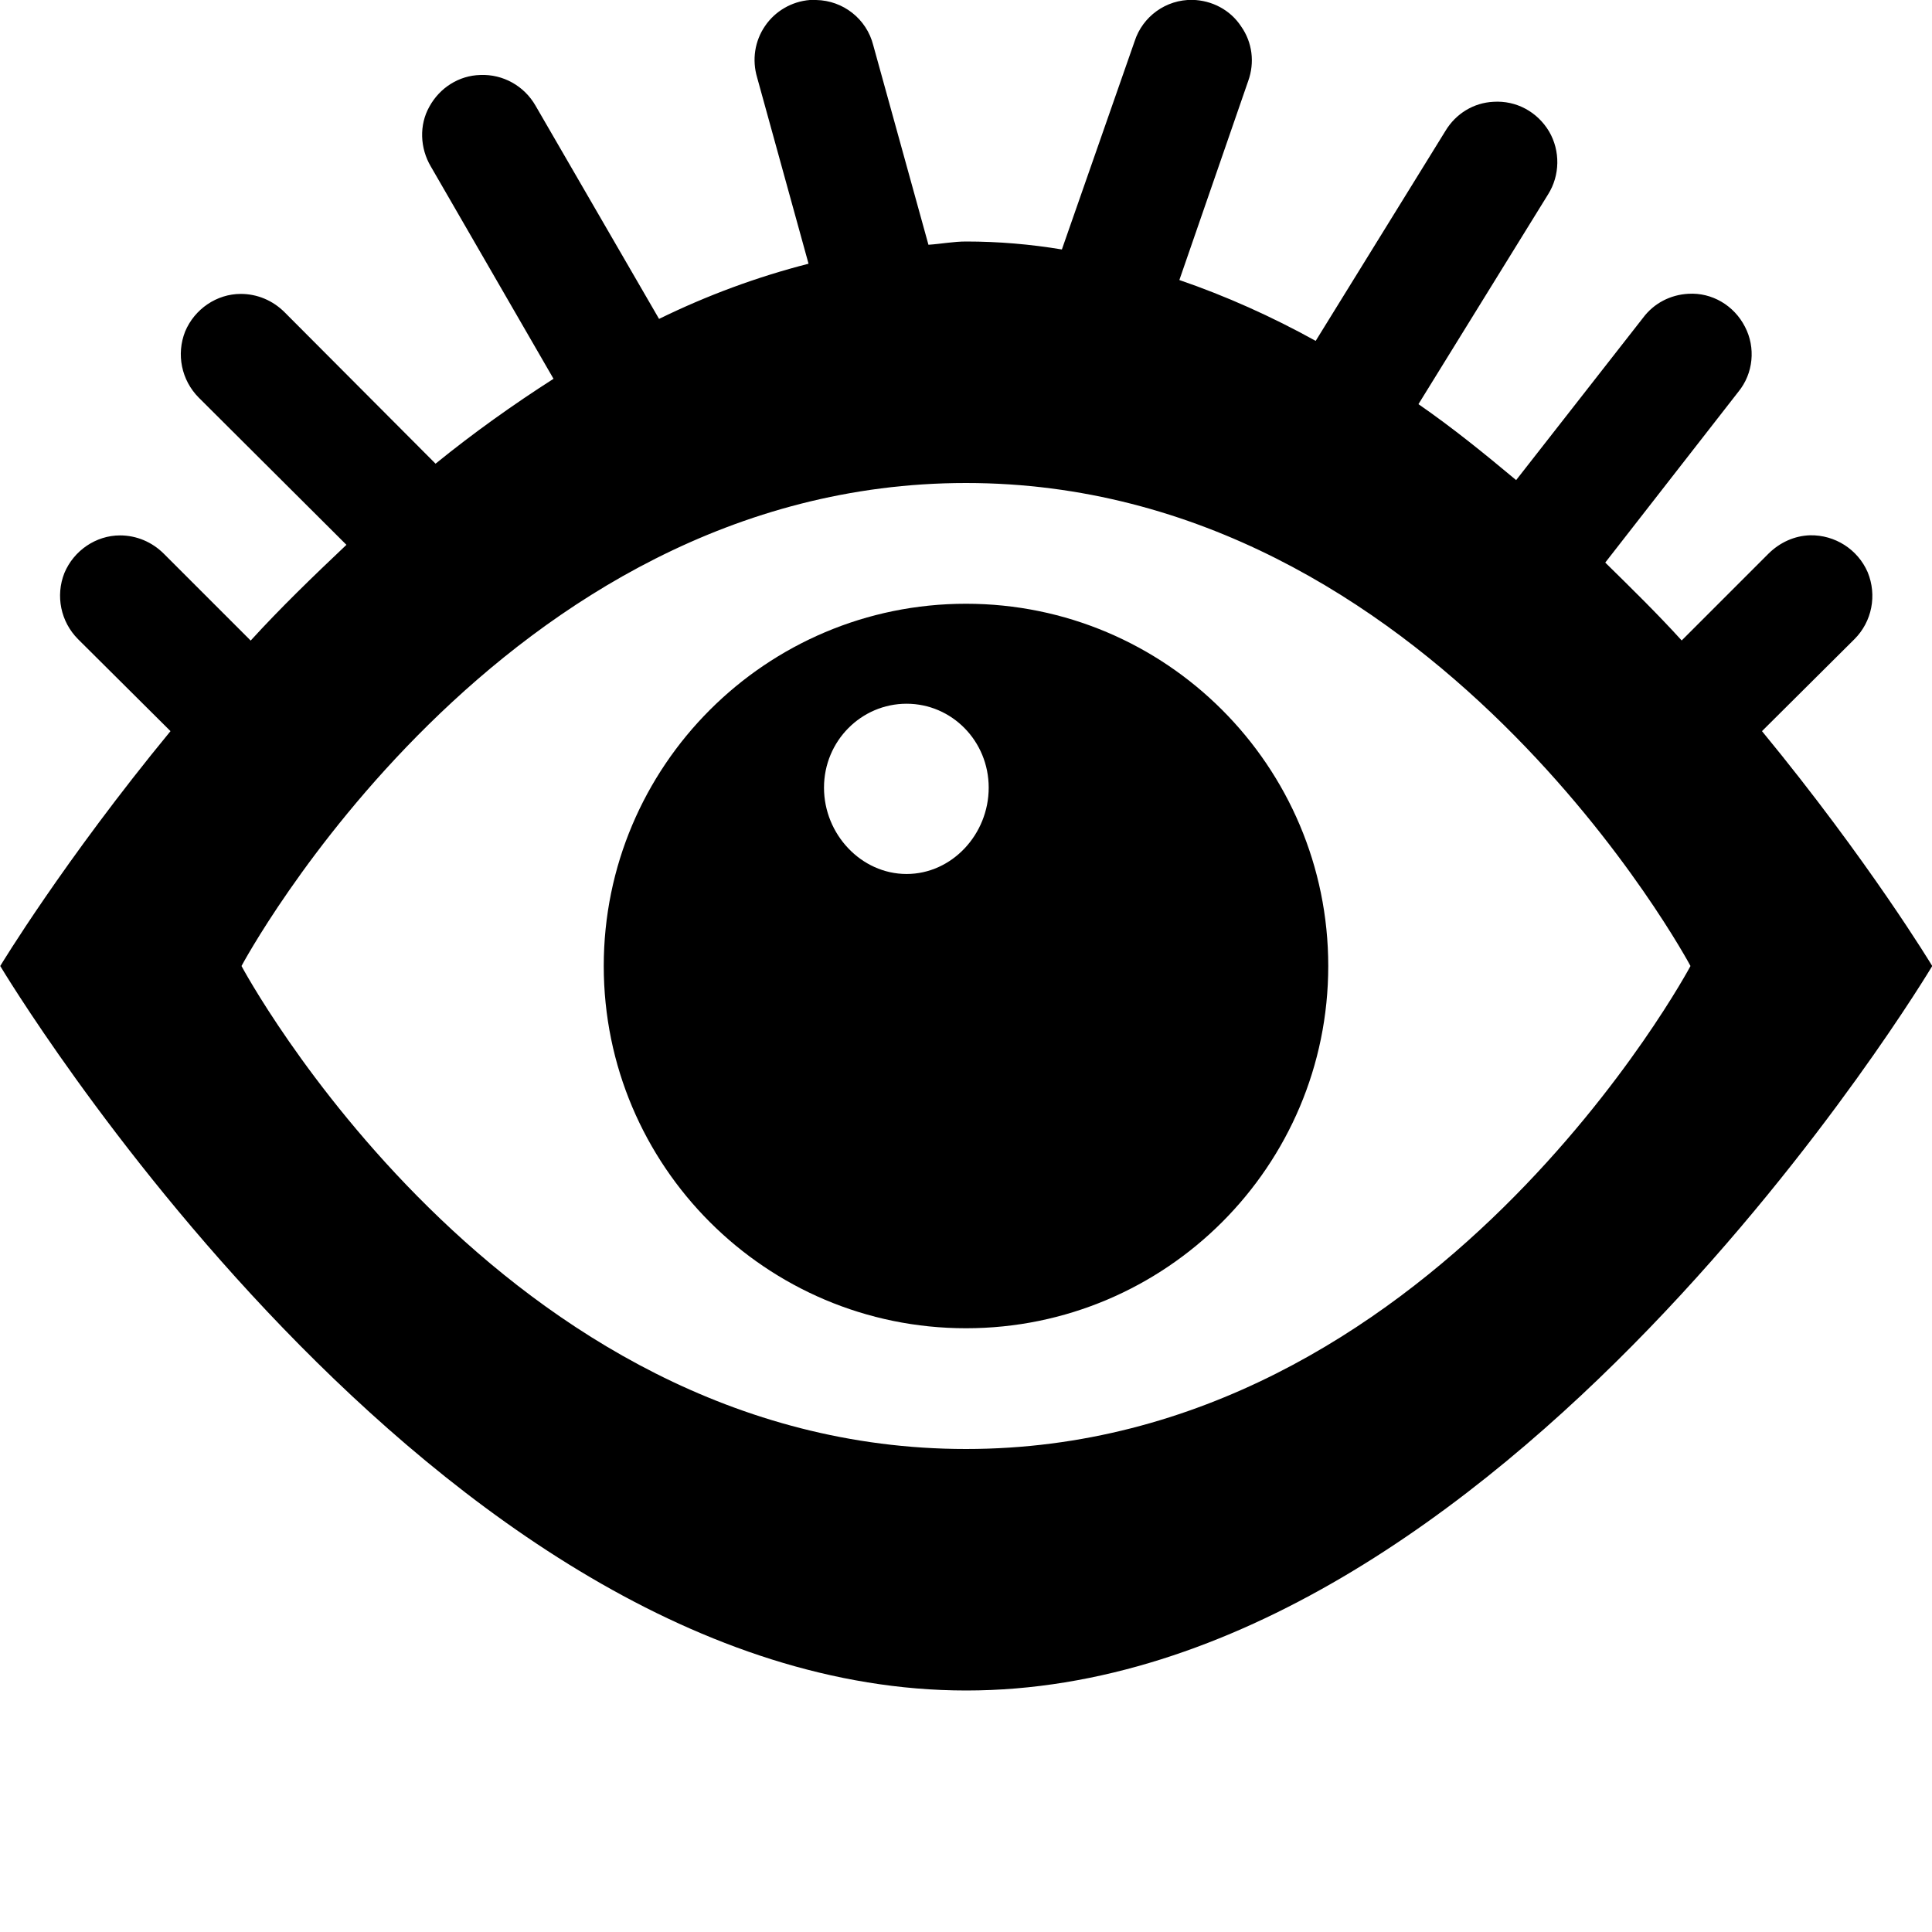 <svg xmlns="http://www.w3.org/2000/svg" height="16px" viewBox="0 0 16 16" width="16px">
    <path d="m 6.707 0 c -0.152 0.012 -0.289 0.094 -0.371 0.215 c -0.086 0.125 -0.109 0.281 -0.066 0.426 l 0.426 1.543 c -0.426 0.109 -0.84 0.262 -1.238 0.457 l -1.023 -1.766 c -0.094 -0.164 -0.27 -0.262 -0.457 -0.254 c -0.176 0.004 -0.336 0.105 -0.422 0.262 c -0.086 0.152 -0.078 0.344 0.012 0.496 l 1.016 1.758 c -0.336 0.215 -0.664 0.449 -0.977 0.703 l -1.25 -1.254 c -0.098 -0.098 -0.227 -0.152 -0.363 -0.152 c -0.199 0 -0.383 0.125 -0.461 0.312 c -0.074 0.188 -0.031 0.402 0.113 0.547 l 1.223 1.219 c -0.281 0.266 -0.547 0.523 -0.793 0.793 l -0.719 -0.719 c -0.098 -0.098 -0.227 -0.152 -0.363 -0.152 c -0.199 0 -0.383 0.125 -0.461 0.312 c -0.074 0.188 -0.031 0.402 0.113 0.547 l 0.766 0.762 c -0.887 1.078 -1.41 1.945 -1.41 1.945 s 3.582 6 8 6 s 8 -6 8 -6 s -0.523 -0.867 -1.41 -1.945 l 0.766 -0.762 c 0.145 -0.145 0.188 -0.363 0.109 -0.555 c -0.082 -0.188 -0.27 -0.309 -0.477 -0.305 c -0.129 0.004 -0.25 0.059 -0.344 0.152 l -0.719 0.719 c -0.199 -0.219 -0.41 -0.426 -0.633 -0.645 l 1.102 -1.414 c 0.125 -0.152 0.145 -0.367 0.055 -0.539 c -0.09 -0.176 -0.273 -0.285 -0.469 -0.273 c -0.148 0.008 -0.285 0.078 -0.375 0.199 l -1.051 1.344 c -0.262 -0.219 -0.527 -0.434 -0.809 -0.629 l 1.074 -1.738 c 0.098 -0.156 0.102 -0.359 0.008 -0.52 c -0.098 -0.164 -0.273 -0.258 -0.461 -0.246 c -0.164 0.008 -0.312 0.098 -0.398 0.242 l -1.074 1.738 c -0.367 -0.203 -0.742 -0.371 -1.129 -0.504 l 0.57 -1.648 c 0.055 -0.152 0.035 -0.32 -0.059 -0.453 c -0.09 -0.137 -0.242 -0.215 -0.402 -0.219 c -0.219 -0.004 -0.414 0.137 -0.48 0.344 l -0.602 1.723 c -0.258 -0.043 -0.523 -0.066 -0.793 -0.066 c -0.105 0 -0.207 0.02 -0.312 0.027 l -0.457 -1.652 c -0.055 -0.219 -0.25 -0.371 -0.473 -0.375 c -0.02 0 -0.035 0 -0.055 0 z m 1.293 4 c 3.867 0 6 4 6 4 s -2.133 4 -6 4 s -6 -4 -6 -4 s 2.133 -4 6 -4 z m 0 1 c -1.656 0 -3 1.344 -3 3 s 1.344 3 3 3 s 3 -1.344 3 -3 s -1.344 -3 -3 -3 z m -0.492 0.828 c 0.375 0 0.68 0.309 0.68 0.695 c 0 0.387 -0.305 0.715 -0.68 0.715 s -0.684 -0.328 -0.684 -0.715 c 0 -0.387 0.309 -0.695 0.684 -0.695 z m 0 0" fill="currentColor" />
</svg>